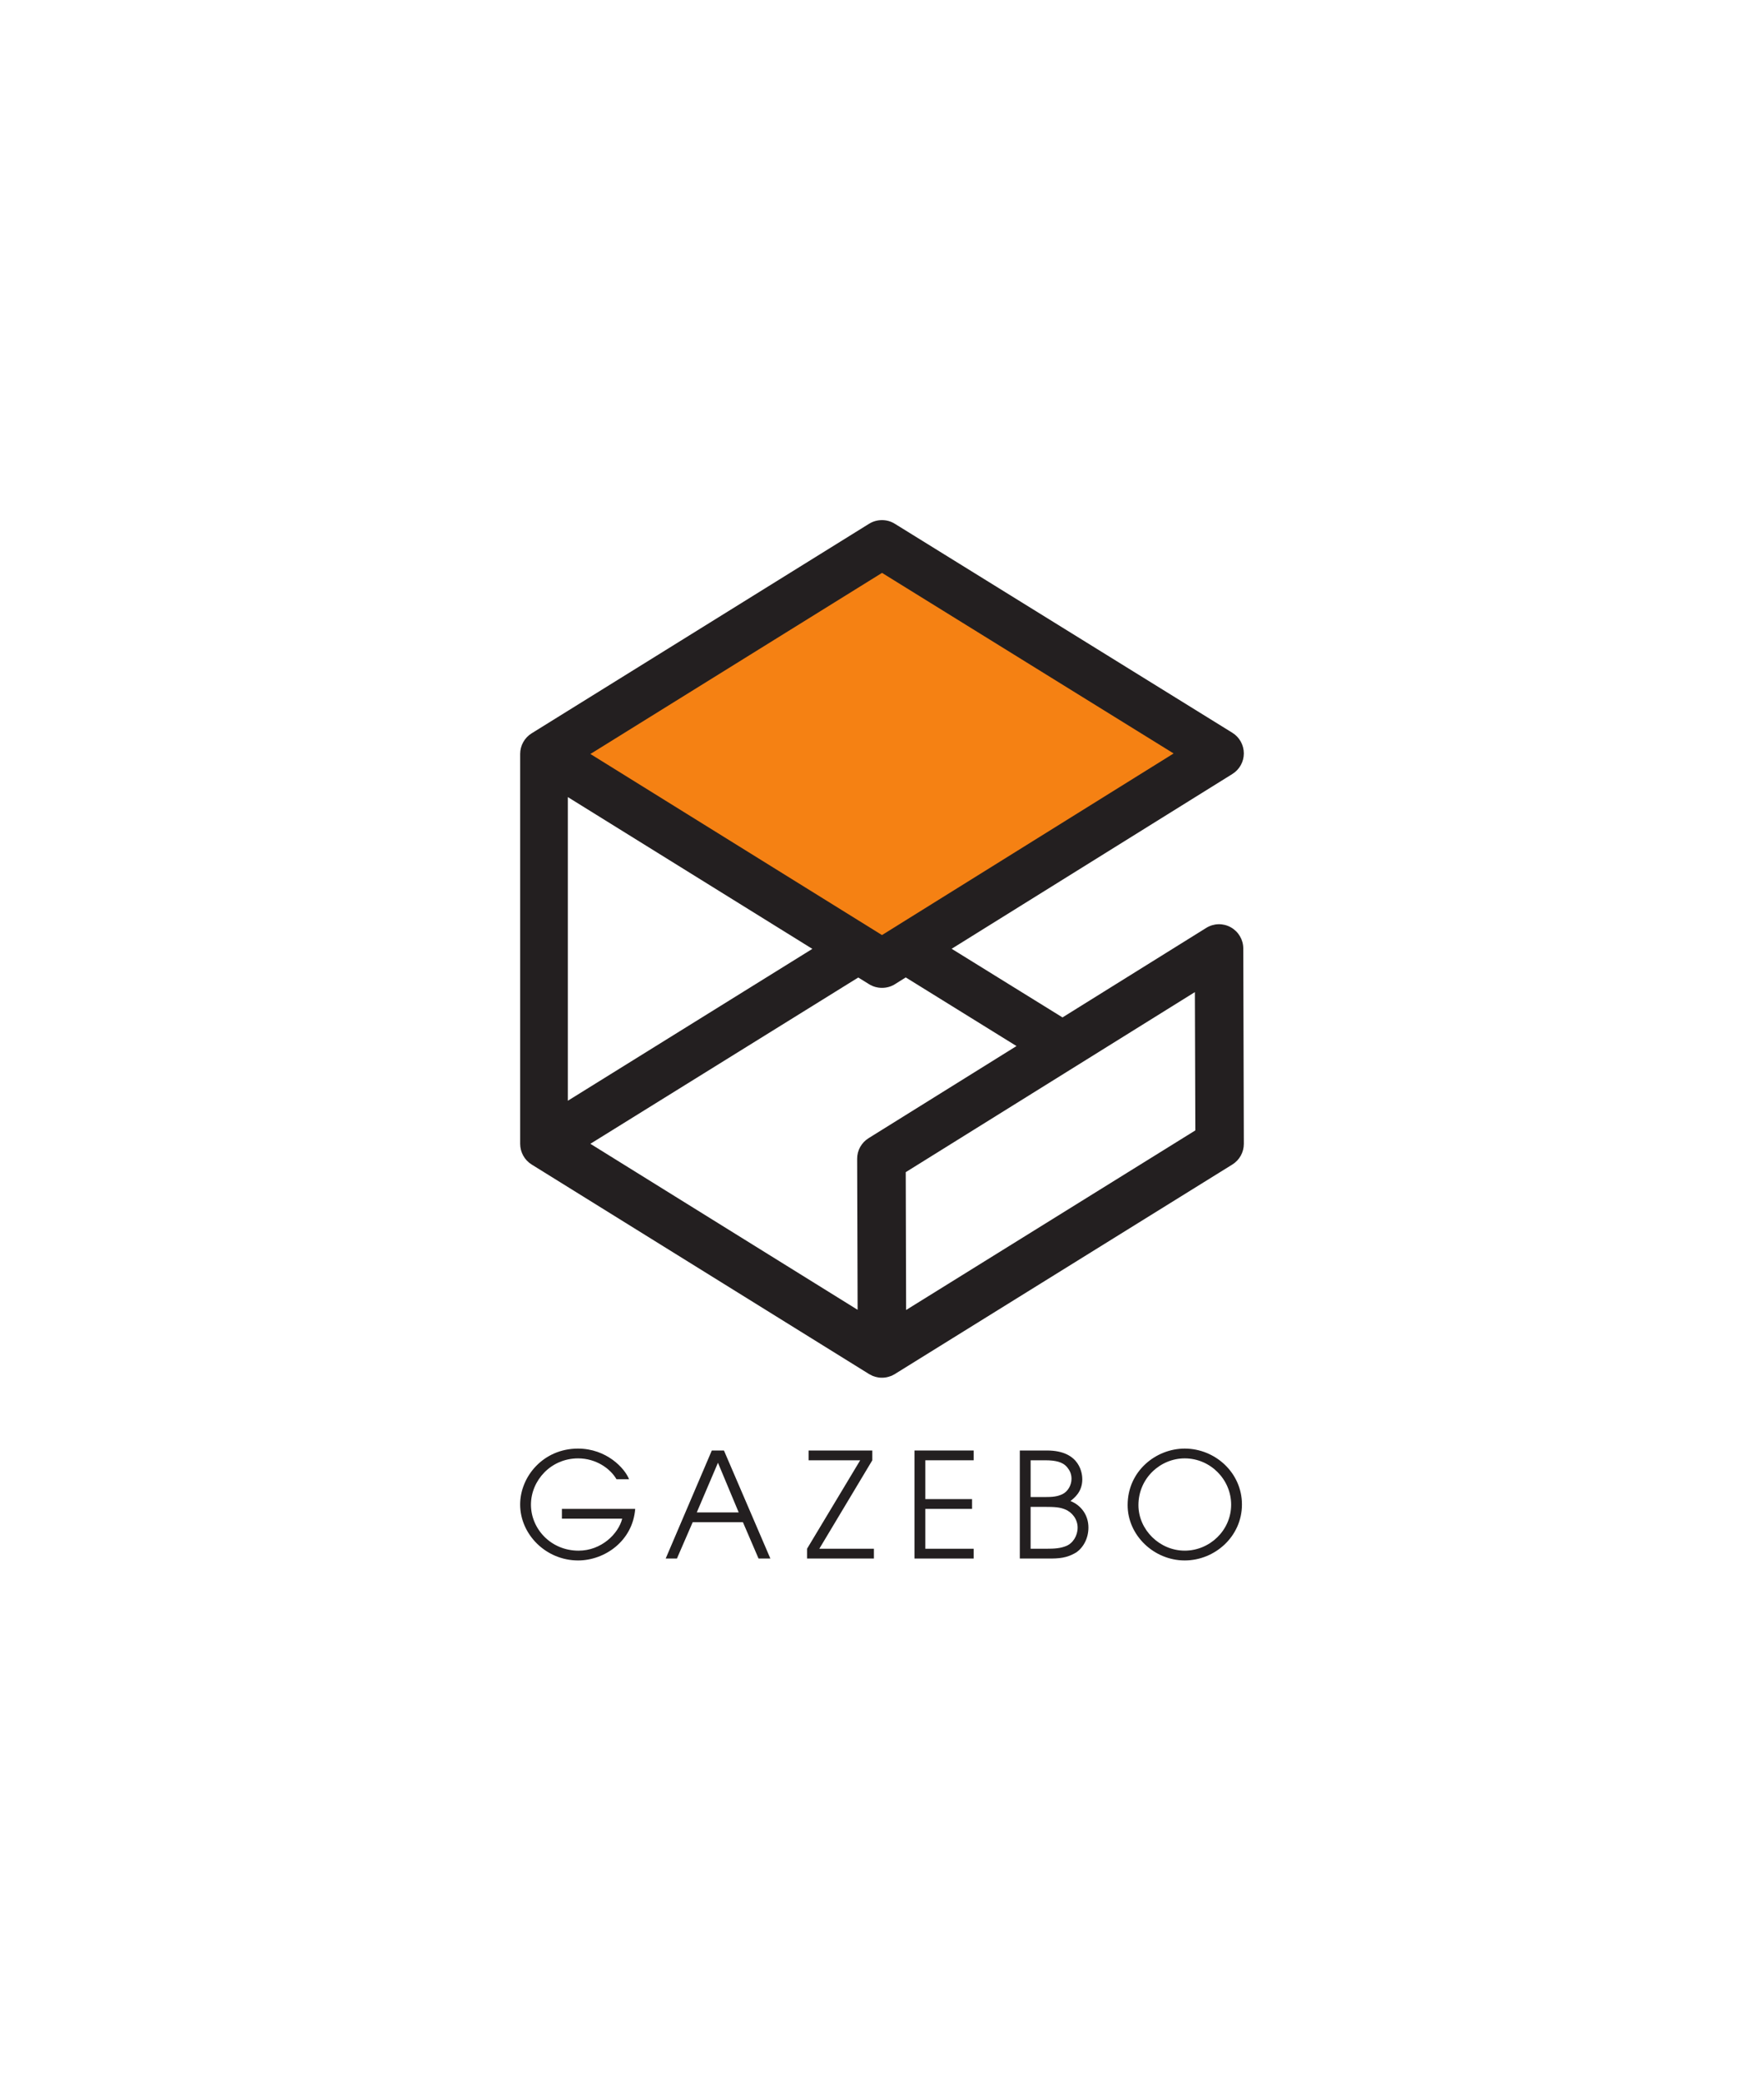 <?xml version="1.0" encoding="UTF-8" standalone="no"?>
<!-- Created with Inkscape (http://www.inkscape.org/) -->
<svg xmlns:dc="http://purl.org/dc/elements/1.1/" xmlns:cc="http://creativecommons.org/ns#" xmlns:rdf="http://www.w3.org/1999/02/22-rdf-syntax-ns#" xmlns:svg="http://www.w3.org/2000/svg" xmlns="http://www.w3.org/2000/svg" xmlns:sodipodi="http://sodipodi.sourceforge.net/DTD/sodipodi-0.dtd" xmlns:inkscape="http://www.inkscape.org/namespaces/inkscape" version="1.1" width="596.75" height="703.81" id="svg2" inkscape:version="0.48.2 r9819" sodipodi:docname="gazebo_vert_pos.svg" inkscape:export-filename="/home/nkoenig/Downloads/gazebo_vert_pos_small.png" inkscape:export-xdpi="25.575085" inkscape:export-ydpi="25.575085">
  <sodipodi:namedview pagecolor="#ffffff" bordercolor="#666666" borderopacity="1" objecttolerance="10" gridtolerance="10" guidetolerance="10" inkscape:pageopacity="0.00784314" inkscape:pageshadow="2" inkscape:window-width="529" inkscape:window-height="406" id="namedview4015" showgrid="false" inkscape:zoom="0.33531777" inkscape:cx="424.86123" inkscape:cy="351.905" inkscape:window-x="816" inkscape:window-y="235" inkscape:window-maximized="0" inkscape:current-layer="svg2"/>
  <defs id="defs4">
    <clipPath id="clipPath3020">
      <path d="m 0,0 5286.97,0 0,1276 L 0,1276 0,0 z" id="path3022" inkscape:connector-curvature="0"/>
    </clipPath>
    <clipPath id="clipPath3111">
      <path d="m 0,0 5286.98,0 0,1276 L 0,1276 0,0 z" id="path3113" inkscape:connector-curvature="0"/>
    </clipPath>
    <clipPath id="clipPath3222">
      <path d="m 0,0 1958.6,0 0,2815 L 0,2815 0,0 z" id="path3224" inkscape:connector-curvature="0"/>
    </clipPath>
    <clipPath id="clipPath3333">
      <path d="m 0,0 1958.59,0 0,2815 L 0,2815 0,0 z" id="path3335" inkscape:connector-curvature="0"/>
    </clipPath>
  </defs>
  <g id="g3223">
    <path id="path3337" d="M 298.375 175.938 C 296.875 175.938 295.355 176.334 294.031 177.156 L 179.844 248.062 C 177.434 249.559 175.969 252.195 175.969 255.031 L 175.969 386.906 C 175.969 389.749 177.434 392.406 179.844 393.906 L 294.031 464.812 C 294.086 464.841 294.163 464.873 294.219 464.906 C 294.28 464.941 294.344 464.961 294.406 465 C 294.538 465.069 294.649 465.125 294.781 465.188 C 294.916 465.256 295.051 465.353 295.188 465.406 C 295.4 465.498 295.625 465.557 295.844 465.625 C 295.972 465.668 296.089 465.715 296.219 465.75 C 296.464 465.819 296.718 465.862 296.969 465.906 C 297.076 465.921 297.174 465.954 297.281 465.969 C 297.639 466.018 298.015 466.031 298.375 466.031 C 299.121 466.031 299.869 465.929 300.594 465.719 C 300.875 465.641 301.165 465.55 301.438 465.438 C 301.519 465.408 301.606 465.378 301.688 465.344 C 301.913 465.245 302.124 465.122 302.344 465 C 302.462 464.932 302.57 464.881 302.688 464.812 L 302.719 464.812 L 302.938 464.656 L 416.906 393.906 C 419.322 392.401 420.791 389.757 420.781 386.906 L 420.594 320.812 C 420.584 317.836 418.949 315.096 416.344 313.656 C 413.741 312.214 410.591 312.301 408.062 313.875 L 359.438 344.156 L 321.938 320.938 L 416.906 261.812 C 419.315 260.311 420.784 257.683 420.781 254.844 C 420.776 252.007 419.319 249.369 416.906 247.875 L 302.688 177.156 C 301.362 176.335 299.875 175.937 298.375 175.938 z M 192.094 269.625 L 274.812 320.969 L 192.094 372.344 L 192.094 269.625 z M 306.406 330.625 L 343.875 353.844 L 293.844 385 C 291.429 386.5 289.959 389.127 289.969 391.969 L 290.125 443.062 L 199.719 386.906 L 290.344 330.656 L 294.031 332.938 C 295.358 333.759 296.873 334.156 298.375 334.156 C 299.88 334.156 301.391 333.767 302.719 332.938 L 306.406 330.625 z M 404.219 335.594 L 404.375 382.375 L 306.531 443.125 L 306.406 396.5 L 404.219 335.594 z " style="fill:#231f20;fill-opacity:1;fill-rule:nonzero;stroke:none"/>
    <path d="m 199.725,255.046 98.647,61.252 98.654,-61.431 -98.642,-61.081 -98.658,61.26" id="path3341" style="fill:#f58113;fill-opacity:1;fill-rule:nonzero;stroke:none" inkscape:connector-curvature="0"/>
    <path d="m 214.882,510.405 c -0.838,10.865 -10.321,17.438 -19.311,17.438 -10.914,0 -19.608,-8.844 -19.608,-18.921 0,-9.482 7.854,-18.916 19.558,-18.916 9.683,0 15.856,6.67 17.288,10.376 l -4.248,0 c -2.073,-3.608 -6.915,-7.065 -12.99,-7.065 -9.236,0 -15.953,7.509 -15.953,15.659 0,8.149 6.717,15.557 16.103,15.557 7.754,0 13.482,-5.728 14.767,-10.815 l -20.398,0 0,-3.311 24.793,0" id="path3343" style="fill:#231f20;fill-opacity:1;fill-rule:nonzero;stroke:none" inkscape:connector-curvature="0"/>
    <path d="m 235.718,511.592 14.176,0 -7.014,-16.793 -7.162,16.793 z m 5.087,-20.942 4.1,0 15.707,36.547 -4.002,0 -5.285,-12.295 -16.99,0 -5.334,12.295 -3.804,0 15.606,-36.547" id="path3345" style="fill:#231f20;fill-opacity:1;fill-rule:nonzero;stroke:none" inkscape:connector-curvature="0"/>
    <path d="m 273.018,523.887 17.979,-29.927 -17.435,0 0,-3.31 21.534,0 0,3.31 -17.93,29.927 18.473,0 0,3.31 -22.622,0 0,-3.31" id="path3347" style="fill:#231f20;fill-opacity:1;fill-rule:nonzero;stroke:none" inkscape:connector-curvature="0"/>
    <path d="m 309.376,490.65 20.005,0 0,3.31 -16.348,0 0,13.135 15.806,0 0,3.31 -15.806,0 0,13.482 16.348,0 0,3.31 -20.005,0 0,-36.547" id="path3349" style="fill:#231f20;fill-opacity:1;fill-rule:nonzero;stroke:none" inkscape:connector-curvature="0"/>
    <path d="m 348.651,523.887 5.138,0 c 3.064,0 4.939,-0.147 6.911,-0.938 2.272,-0.933 3.855,-3.453 3.855,-6.221 0,-2.817 -1.877,-5.239 -4.294,-6.176 -1.734,-0.689 -3.214,-0.835 -7.115,-0.835 l -4.495,0 0,14.17 z m 0,-17.486 4.593,0 c 2.866,0 4.495,-0.146 6.275,-1.035 1.729,-0.889 2.964,-2.959 2.964,-5.136 0,-1.68 -0.596,-2.861 -1.534,-3.999 -1.43,-1.631 -3.656,-2.271 -7.406,-2.271 l -4.891,0 0,12.441 z m -3.656,-15.751 9.186,0 c 11.509,0 11.954,8.246 11.954,9.731 0,4.296 -2.717,6.319 -3.999,7.359 3.651,1.479 6.074,4.79 6.074,8.989 0,3.506 -1.631,6.719 -4.197,8.448 -3.112,1.826 -5.534,2.07 -9.831,2.021 l -9.186,0 0,-36.547" id="path3351" style="fill:#231f20;fill-opacity:1;fill-rule:nonzero;stroke:none" inkscape:connector-curvature="0"/>
    <path d="m 400.784,524.531 c 8.445,0 15.706,-6.865 15.706,-15.557 0,-8.545 -7.061,-15.659 -15.706,-15.659 -8.249,0 -15.656,6.719 -15.656,15.805 0,8.345 7.159,15.41 15.656,15.41 z m 0,-34.526 c 10.271,0 19.359,8.15 19.359,18.916 0,10.771 -9.136,18.921 -19.359,18.921 -10.373,0 -19.314,-8.447 -19.314,-18.721 0,-11.509 9.582,-19.116 19.314,-19.116" id="path3353" style="fill:#231f20;fill-opacity:1;fill-rule:nonzero;stroke:none" inkscape:connector-curvature="0"/>
  </g>
</svg>
